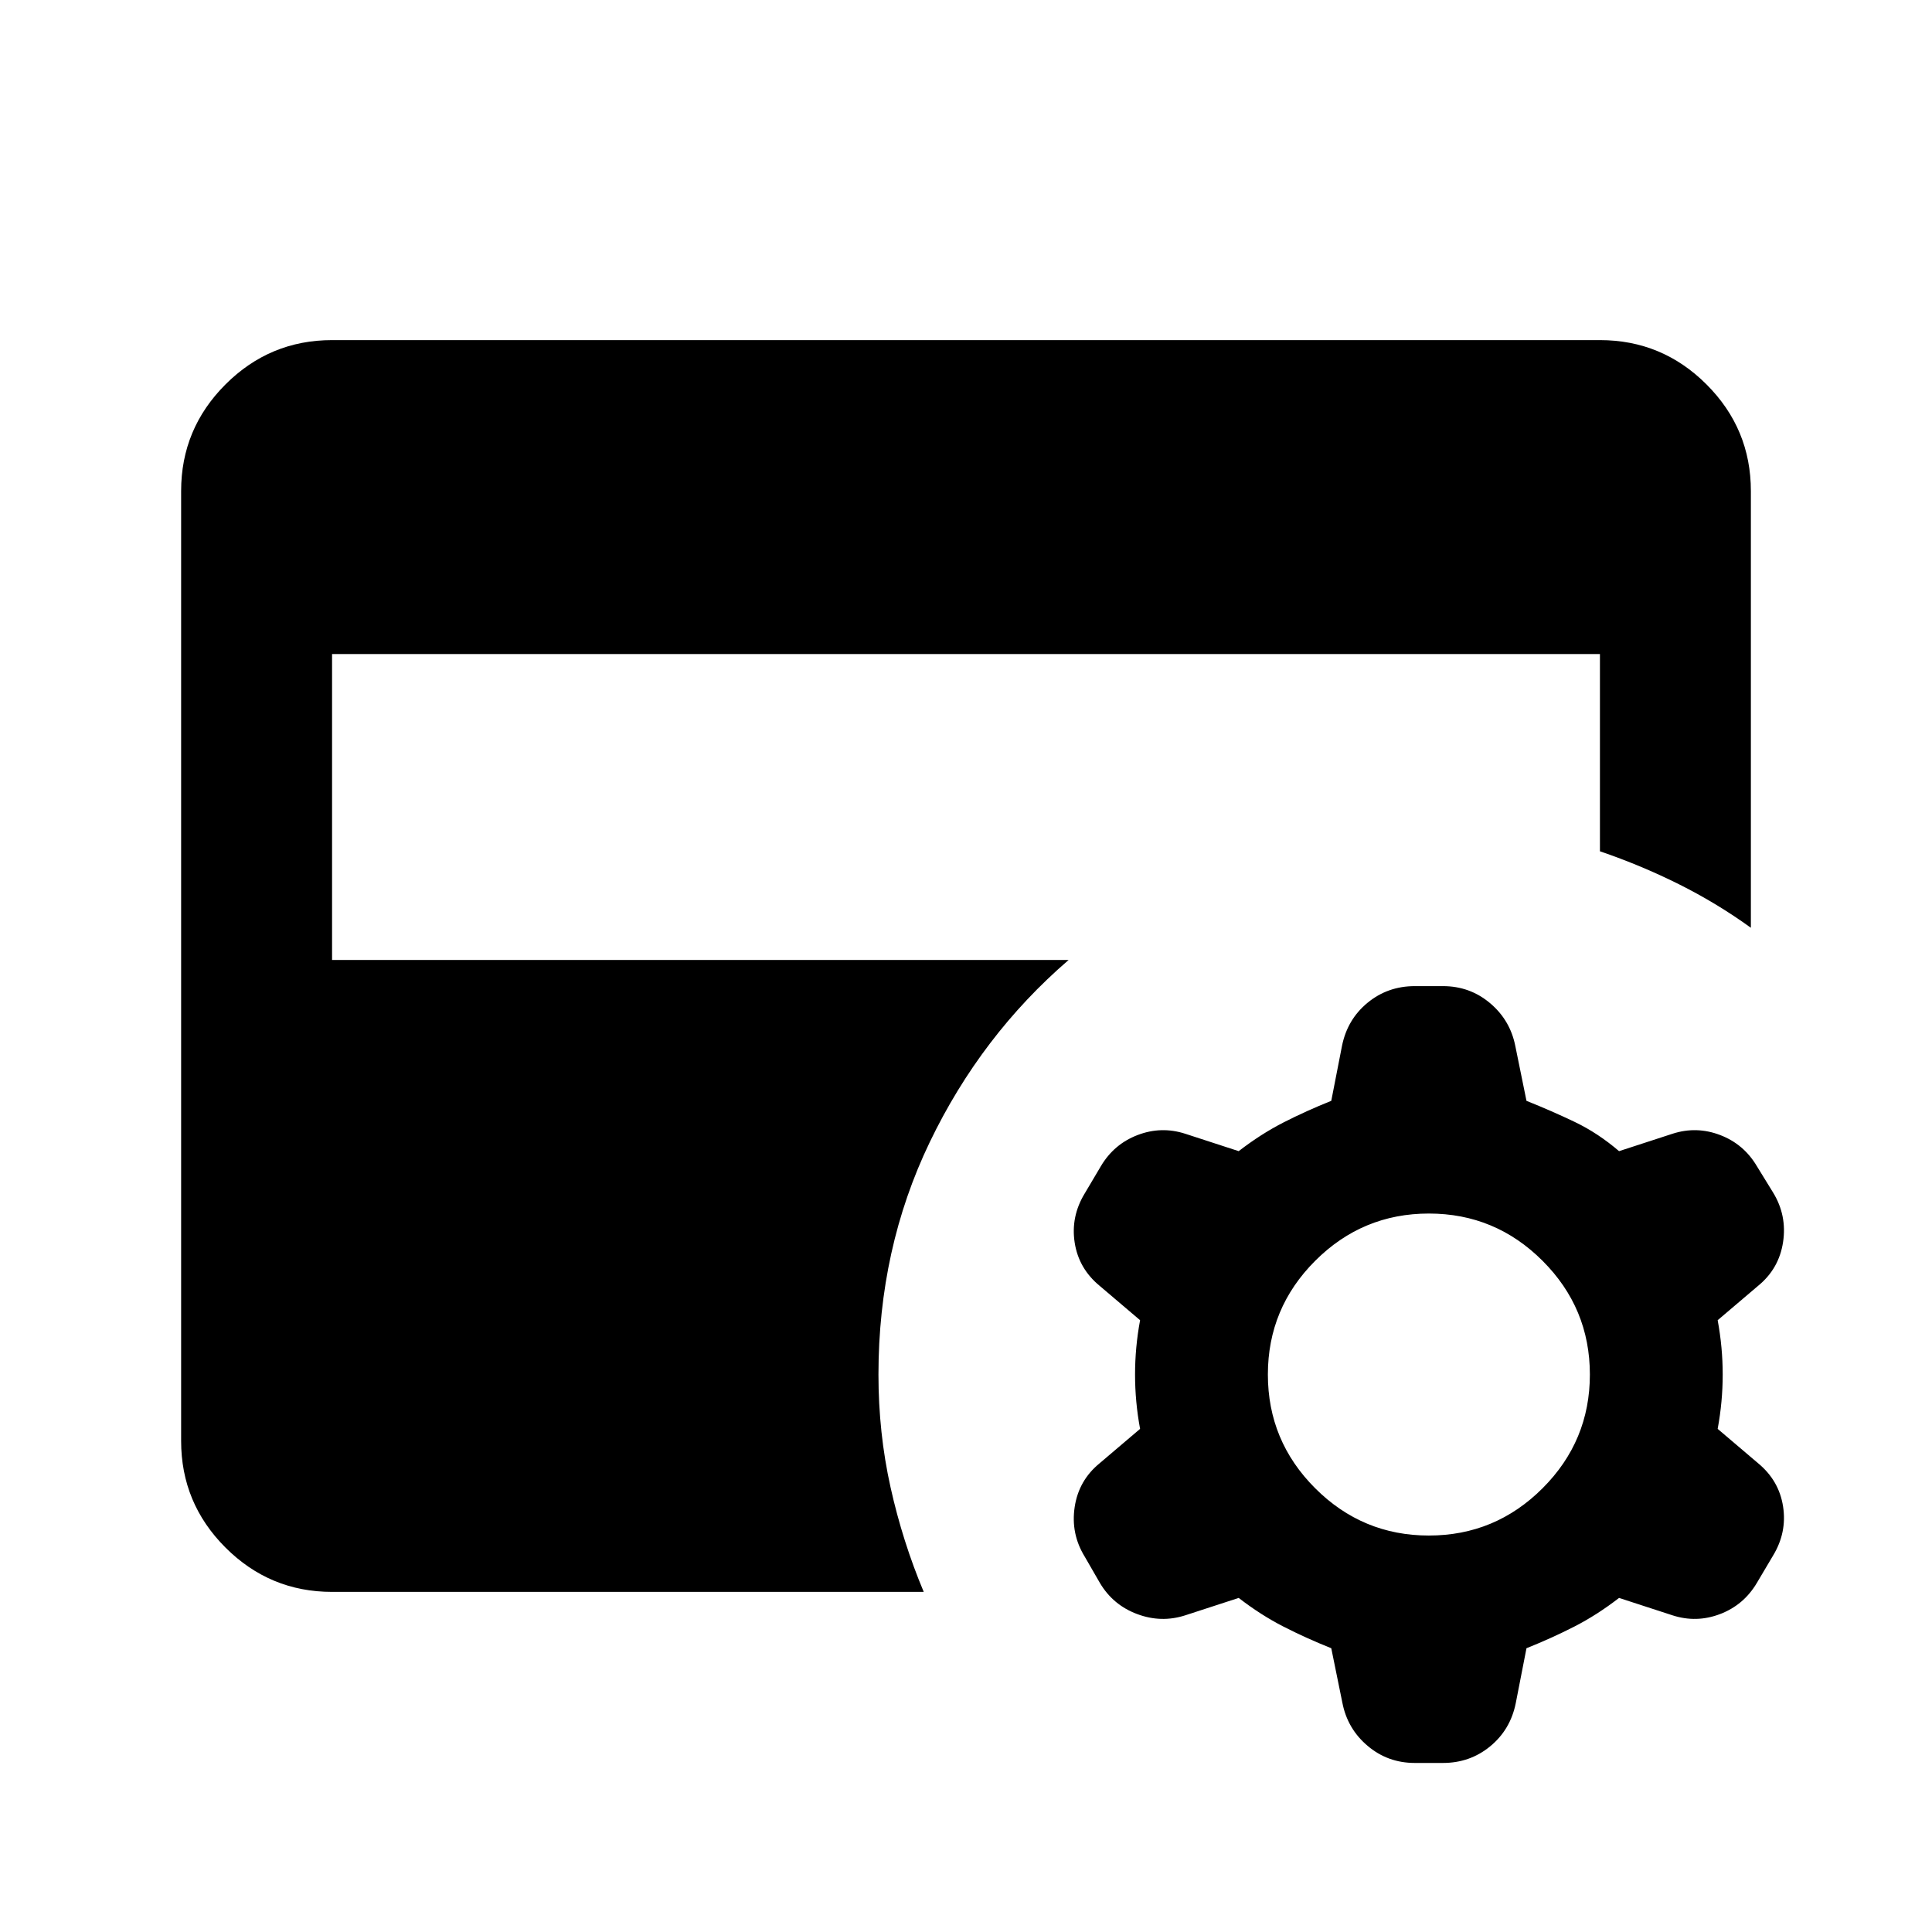 <svg xmlns="http://www.w3.org/2000/svg" height="24" viewBox="0 -960 960 960" width="24"><path d="m615.5-166-26.583 8.654Q577-153.5 565-158q-12-4.5-18.5-15.5l-7.5-13q-7-11.388-5-24.673 2-13.286 12.5-21.827l20-17q-2.5-13.5-2.5-27t2.5-27l-20-17q-10.5-8.625-12.5-21.562-2-12.938 5-24.438l8-13.5q6.5-11 18.25-15.5t23.667-.654L615.5-388q11-8.5 22.25-14.25T661.5-413l5.333-27.314Q669.5-453.5 679.55-461.75T703-470h14q13.4 0 23.45 8.5Q750.5-453 753-440l5.5 27q12.5 5 24 10.5t22 14.5l26.583-8.654Q843-400.5 854.75-396q11.75 4.5 18.25 15.5l8 13q7 11.388 5 24.673-2 13.286-12.5 21.827l-20 17q2.5 13.5 2.5 27t-2.5 27l20 17q10.5 8.625 12.5 21.562 2 12.938-5 24.438l-8 13.5q-6.5 11-18.25 15.5t-23.667.654L804.5-166q-11 8.5-22.25 14.25T758.5-141l-5.333 27.314Q750.5-100.5 740.45-92.25T717-84h-14q-13.4 0-23.45-8.5Q669.5-101 667-114l-5.5-27q-12.5-5-23.75-10.75T615.5-166Zm94.5-31q33 0 56.5-23.5T790-277q0-33-23.5-56.5T710-357q-33 0-56.5 23.5T630-277q0 33 23.5 56.5T710-197Zm-545 28q-30.938 0-52.969-22.031Q90-213.062 90-244v-472q0-30.938 22.031-52.969Q134.062-791 165-791h630q30.938 0 52.969 22.031Q870-746.938 870-716v217q-16.914-12.212-35.707-21.606Q815.5-530 795-537v-98H165v152h366q-43.5 37.5-69 90.5T436.5-277q0 29 6 56t16.5 52H165Z"/></svg>